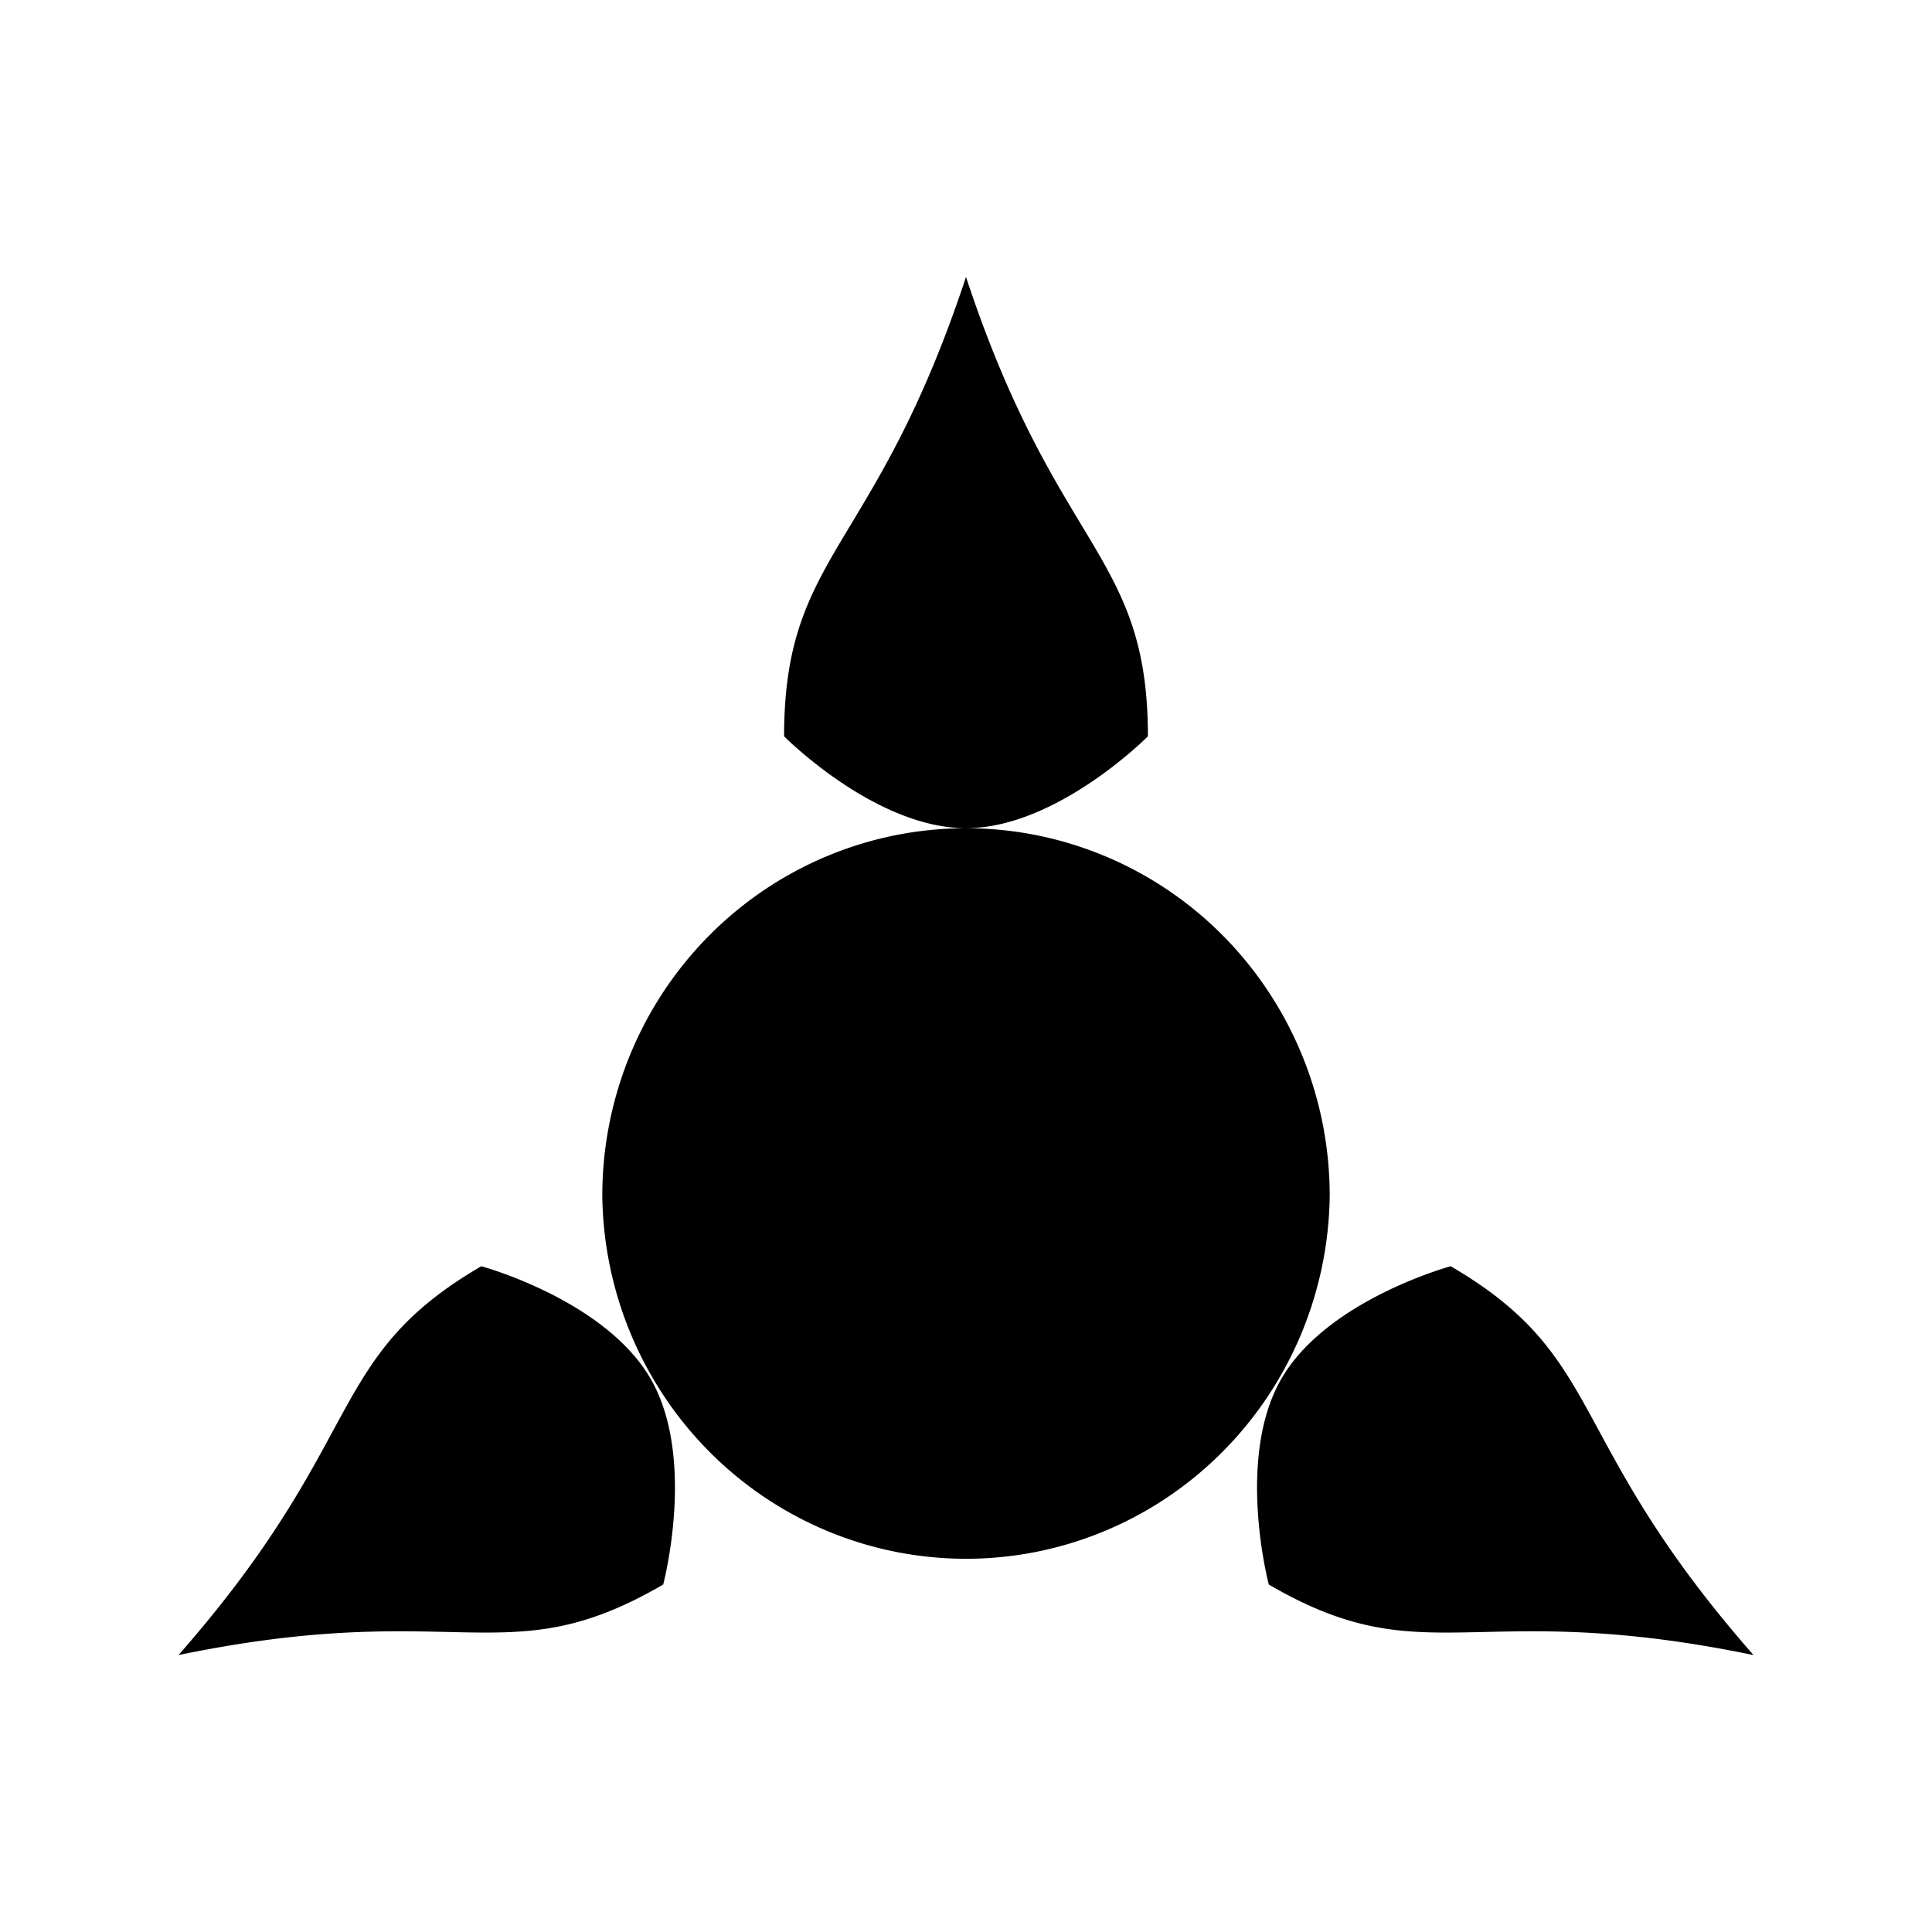 <svg xmlns="http://www.w3.org/2000/svg" width="100%" height="100%" viewBox="0 0 588.8 588.8"><path d="M294.4 84.4c-27.713 84-55.438 84-55.438 140 0 0 27.725 28 55.438 28 27.712 0 55.438-28 55.438-28 0-56-27.726-56-55.438-140z m3.25 168.063A112 110.852 90 0 0 183.556 364.4a112 110.852 90 0 0 221.688 0A112 110.852 90 0 0 297.65 252.462zM146.68 385.9c-48 28-34.137 52.25-92.28 118.5 85.856-17.75 99.72 6.5 147.72-21.5 0 0 10.137-38.25-3.72-62.5-13.856-24.25-51.72-34.5-51.72-34.5z m295.44 0S404.256 396.15 390.4 420.4c-13.856 24.25-3.72 62.5-3.72 62.5 48 28 61.863 3.75 147.72 21.5-58.144-66.25-44.28-90.5-92.28-118.5z" /></svg>